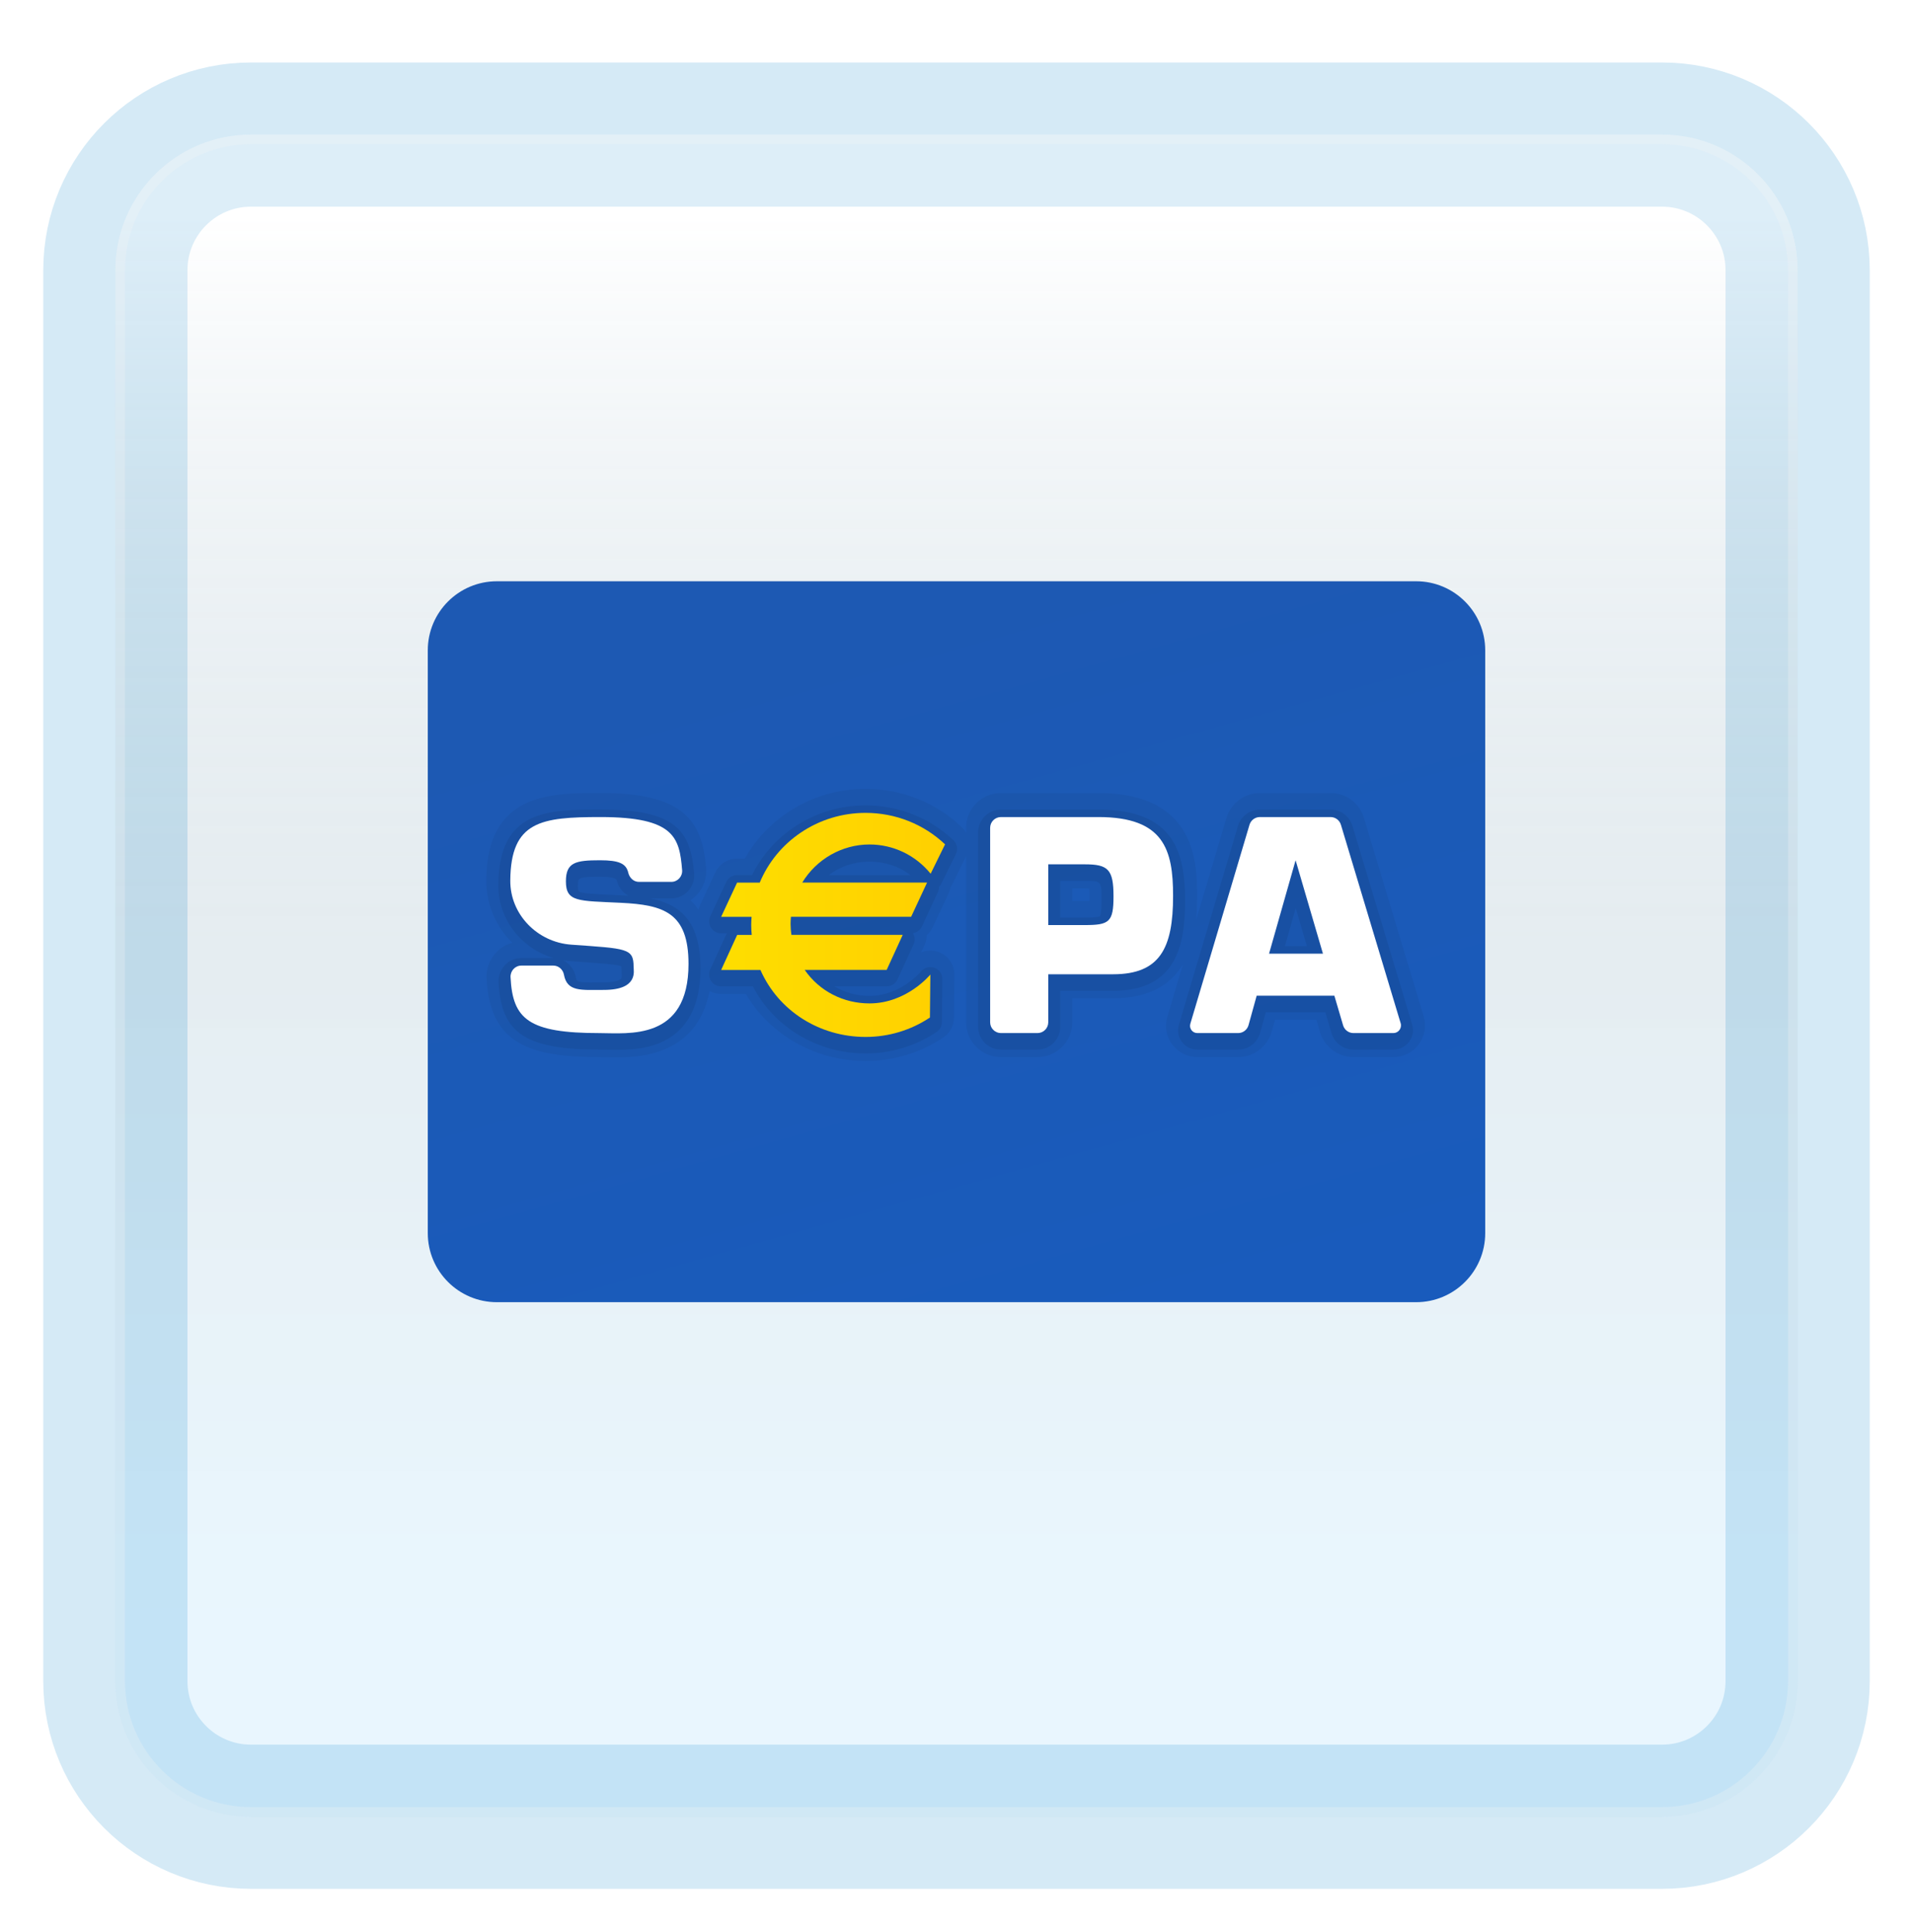 <svg width="199" height="201" viewBox="0 0 199 201" fill="none" xmlns="http://www.w3.org/2000/svg">
<g filter="url(#filter0_d_137_5040)">
<path d="M172.887 10H26.113C18.319 10 12 16.319 12 24.113V170.887C12 178.681 18.319 185 26.113 185H172.887C180.681 185 187 178.681 187 170.887V24.113C187 16.319 180.681 10 172.887 10Z" fill="white"/>
<path d="M172.887 10H26.113C18.319 10 12 16.319 12 24.113V170.887C12 178.681 18.319 185 26.113 185H172.887C180.681 185 187 178.681 187 170.887V24.113C187 16.319 180.681 10 172.887 10Z" stroke="#D5EAF6" stroke-width="15" stroke-linecap="round"/>
<path d="M172.887 10H26.113C18.319 10 12 16.319 12 24.113V170.887C12 178.681 18.319 185 26.113 185H172.887C180.681 185 187 178.681 187 170.887V24.113C187 16.319 180.681 10 172.887 10Z" fill="url(#paint0_linear_137_5040)" fill-opacity="0.2"/>
<path d="M26.113 10.5H172.887C180.405 10.5 186.5 16.595 186.5 24.113V170.887C186.5 178.405 180.405 184.5 172.887 184.5H26.113C18.595 184.5 12.5 178.405 12.5 170.887V24.113C12.5 16.595 18.595 10.5 26.113 10.5Z" stroke="#F7F7F7" stroke-opacity="0.27"/>
</g>
<path d="M147.312 60.47H51.688C47.718 60.47 44.5 63.688 44.5 67.657V128.282C44.5 132.252 47.718 135.47 51.688 135.47H147.312C151.282 135.47 154.5 132.252 154.5 128.282V67.657C154.5 63.688 151.282 60.47 147.312 60.47Z" fill="url(#paint1_linear_137_5040)"/>
<path opacity="0.05" d="M148.098 105.73C148.095 105.727 148.095 105.727 148.098 105.73L141.883 85.082C141.418 83.537 140.023 82.5 138.41 82.5H131.055C129.465 82.5 128.035 83.565 127.583 85.09L124.433 95.685C124.525 94.718 124.53 93.843 124.53 93.205C124.53 90.002 124.53 82.5 114.268 82.5H104.123C102.125 82.5 100.498 84.125 100.498 86.123V86.642C100.375 86.42 100.22 86.21 100.028 86.03C97.328 83.475 93.783 82.065 90.04 82.065C87.123 82.065 84.308 82.922 81.905 84.543C80.063 85.782 78.555 87.415 77.475 89.32H76.675C75.703 89.32 74.818 89.885 74.408 90.765L72.75 94.325C72.703 94.425 72.683 94.532 72.65 94.638C72.395 94.27 72.125 93.933 71.825 93.647C72.073 93.487 72.298 93.295 72.503 93.075C73.19 92.328 73.538 91.323 73.453 90.31C73.043 85.365 71.115 82.5 62.478 82.5C57.208 82.5 50.648 82.5 50.583 91.585C50.563 94.1 51.598 96.405 53.29 98.08C52.658 98.25 52.075 98.595 51.618 99.075C50.93 99.795 50.563 100.785 50.613 101.788C50.955 108.635 55.178 109.975 62.353 109.975L63.088 109.985C63.405 109.992 63.755 110 64.13 110C66.333 110 69.348 109.742 71.558 107.58C72.71 106.45 73.445 104.93 73.823 103.1C74.185 103.297 74.595 103.405 75.02 103.405H77.583C80.125 107.69 84.848 110.377 90.043 110.377C92.94 110.377 95.733 109.533 98.123 107.933C98.81 107.473 99.225 106.707 99.233 105.88L99.278 101.41C99.288 100.347 98.625 99.395 97.628 99.035C97.025 98.817 96.383 98.845 95.82 99.078L96.175 98.302C96.325 97.975 96.4 97.627 96.403 97.28C96.67 97.052 96.89 96.767 97.045 96.435L98.703 92.875C98.793 92.683 98.855 92.483 98.893 92.278C98.95 92.19 99.005 92.097 99.053 92.002L100.5 89.06V106.35C100.5 108.35 102.125 109.975 104.125 109.975H107.925C109.923 109.975 111.548 108.35 111.548 106.35V103.855H115.79C119.713 103.855 121.865 102.295 123.058 100.315L121.43 105.79C121.138 106.77 121.328 107.842 121.94 108.662C122.553 109.482 123.528 109.973 124.55 109.973H128.795C130.42 109.973 131.858 108.878 132.288 107.315L132.628 106.09H136.938L137.315 107.37C137.765 108.902 139.195 109.975 140.793 109.975H144.943C145.98 109.975 146.968 109.48 147.588 108.647C148.203 107.815 148.395 106.722 148.098 105.73ZM111.545 93.737V92.418H112.865C113.043 92.418 113.188 92.42 113.308 92.427C113.323 92.62 113.333 92.885 113.333 93.248C113.333 93.438 113.33 93.6 113.325 93.733C113.185 93.735 113.018 93.737 112.815 93.737H111.545Z" fill="black"/>
<path opacity="0.07" d="M67.653 93.463H69.84C70.5 93.463 71.135 93.185 71.582 92.698C72.035 92.207 72.26 91.547 72.207 90.882C71.832 86.365 70.28 84.218 62.477 84.218C57.032 84.218 51.89 84.218 51.833 92.062C51.805 95.61 54.218 98.675 57.57 99.67C57.568 99.67 57.565 99.67 57.562 99.67H54.233C53.58 99.67 52.972 99.93 52.523 100.405C52.07 100.88 51.828 101.53 51.86 102.195C52.125 107.493 54.675 109.195 62.352 109.195L63.115 109.208C63.438 109.213 63.788 109.22 64.153 109.22C66.203 109.22 68.808 108.99 70.68 107.158C72.135 105.735 72.87 103.578 72.87 100.753C72.873 95.7 70.63 94.055 67.653 93.463ZM60.188 92.718C60.188 92.715 60.117 92.6 60.117 92.162C60.117 91.305 60.117 91.215 62.42 91.215C63.822 91.215 64.08 91.412 64.14 91.543C64.31 92.272 64.767 92.858 65.368 93.185C65.125 93.168 64.88 93.153 64.635 93.142L63.528 93.09C62.015 93.028 60.45 92.955 60.188 92.718ZM64.612 100.533C64.62 100.55 64.655 100.66 64.668 101.295C64.688 101.57 64.685 101.728 64.603 101.818C64.545 101.88 64.177 102.2 62.807 102.2L62.1 102.205C60.013 102.243 59.98 102.125 59.892 101.638C59.748 100.858 59.245 100.225 58.575 99.903C58.822 99.945 59.072 99.972 59.328 99.993L60.225 100.055C62.42 100.213 64.317 100.345 64.612 100.533Z" fill="black"/>
<path opacity="0.07" d="M114.268 84.22H104.123C102.815 84.22 101.748 85.285 101.748 86.593V106.82C101.748 108.13 102.813 109.195 104.123 109.195H107.923C109.23 109.195 110.295 108.13 110.295 106.82V103.075H115.788C122.39 103.075 123.28 98.325 123.28 93.675C123.28 88.765 122.188 84.22 114.268 84.22ZM114.585 93.718C114.585 94.957 114.47 95.255 114.435 95.31C114.333 95.377 113.97 95.46 112.818 95.46H110.295V91.64H112.865C114.585 91.638 114.585 91.638 114.585 93.718Z" fill="black"/>
<path opacity="0.07" d="M146.9 106.56L140.685 85.912C140.38 84.9 139.467 84.22 138.412 84.22H131.057C130.015 84.22 129.08 84.918 128.782 85.918L122.63 106.617C122.45 107.22 122.567 107.882 122.942 108.387C123.325 108.902 123.91 109.195 124.55 109.195H128.795C129.86 109.195 130.8 108.477 131.082 107.452L131.675 105.312H137.872L138.515 107.49C138.81 108.495 139.747 109.197 140.792 109.197H144.942C145.595 109.197 146.192 108.897 146.585 108.372C146.977 107.847 147.087 107.187 146.9 106.56ZM135.95 98.435H133.665L134.79 94.475L135.95 98.435Z" fill="black"/>
<path opacity="0.07" d="M90.043 83.785C87.375 83.785 84.802 84.567 82.605 86.047C80.725 87.315 79.222 89.03 78.23 91.04H76.675C76.19 91.04 75.748 91.32 75.543 91.763L73.885 95.323C73.705 95.71 73.735 96.162 73.965 96.52C74.195 96.882 74.59 97.097 75.017 97.097H75.605C75.582 97.135 75.562 97.17 75.547 97.21L73.88 100.852C73.703 101.24 73.735 101.69 73.965 102.05C74.195 102.407 74.59 102.622 75.017 102.622H78.315C80.535 106.885 85.047 109.595 90.04 109.595C92.69 109.595 95.243 108.822 97.427 107.362C97.77 107.132 97.98 106.747 97.983 106.335L98.028 101.865C98.032 101.335 97.703 100.857 97.203 100.675C96.707 100.502 96.145 100.65 95.808 101.062C95.787 101.087 93.7 103.605 90.442 103.605C89.118 103.605 87.875 103.257 86.812 102.617H92.23C92.718 102.617 93.162 102.332 93.368 101.887L95.037 98.245C95.21 97.87 95.185 97.433 94.972 97.08C95.38 97.015 95.733 96.752 95.91 96.373L97.567 92.812C97.65 92.635 97.69 92.445 97.685 92.252C97.785 92.155 97.868 92.04 97.93 91.912L99.433 88.858C99.675 88.368 99.567 87.775 99.17 87.397C96.705 85.073 93.463 83.785 90.043 83.785ZM86.218 91.043C88.635 89.165 92.3 89.168 94.705 91.043H86.218Z" fill="black"/>
<path d="M58.868 91.69C58.868 89.707 59.873 89.495 62.42 89.495C64.418 89.495 65.135 89.847 65.355 90.787C65.483 91.328 65.91 91.743 66.463 91.743H69.838C70.495 91.743 71.013 91.172 70.958 90.517C70.68 87.14 70.173 85 62.478 85C56.313 85 53.128 85.405 53.083 91.605C53.058 95.13 55.9 98.022 59.418 98.275C65.193 98.69 65.91 98.63 65.91 100.578C65.91 101.023 66.41 102.983 62.81 102.983C60.44 102.983 58.998 103.2 58.663 101.395C58.563 100.86 58.108 100.452 57.563 100.452H54.233C53.58 100.452 53.075 101.013 53.11 101.665C53.325 106.025 54.978 107.475 62.353 107.475C65.345 107.475 71.623 108.317 71.623 100.28C71.623 94.915 69.015 94.135 64.575 93.92C60.16 93.705 58.868 93.86 58.868 91.69Z" fill="white"/>
<path d="M114.267 85H104.123C103.503 85 103 85.502 103 86.123V106.35C103 106.97 103.503 107.473 104.123 107.473H107.922C108.542 107.473 109.045 106.97 109.045 106.35V101.355C109.045 101.355 115.212 101.355 115.787 101.355C120.672 101.355 122.03 98.632 122.03 93.205C122.03 88.415 121.087 85 114.267 85ZM112.817 96.237H109.045V89.918H112.865C115.275 89.918 115.833 90.453 115.833 93.245C115.835 95.945 115.377 96.237 112.817 96.237Z" fill="white"/>
<path d="M145.703 106.448L139.488 85.8C139.345 85.325 138.908 85 138.413 85H131.058C130.56 85 130.123 85.328 129.98 85.802L123.825 106.502C123.68 106.987 124.045 107.473 124.55 107.473H128.795C129.3 107.473 129.743 107.135 129.878 106.648L130.725 103.587H138.808L139.715 106.665C139.855 107.143 140.295 107.473 140.793 107.473H144.943C145.473 107.475 145.855 106.96 145.703 106.448ZM132.013 99.213L134.775 89.495L137.62 99.213H132.013Z" fill="white"/>
<path d="M90.043 84.565C87.623 84.565 85.293 85.275 83.305 86.615C81.385 87.91 79.91 89.713 79.032 91.82H76.675L75.017 95.38H78.183C78.162 95.68 78.145 95.963 78.145 96.22C78.145 96.56 78.165 96.91 78.198 97.26H76.685L75.017 100.905H79.103C80.987 105.19 85.275 107.875 90.043 107.875C92.442 107.875 94.755 107.177 96.735 105.855L96.78 101.385C96.78 101.385 94.335 104.387 90.448 104.387C87.75 104.387 85.25 103.13 83.71 100.903H92.235L93.905 97.257H82.325C82.272 96.88 82.24 96.498 82.24 96.12C82.24 95.875 82.255 95.625 82.278 95.377H94.78L96.438 91.817H83.453C84.94 89.37 87.597 87.853 90.448 87.853C92.922 87.853 95.24 88.963 96.81 90.895L98.31 87.84C96.078 85.73 93.142 84.565 90.043 84.565Z" fill="url(#paint2_linear_137_5040)"/>
<defs>
<filter id="filter0_d_137_5040" x="0.5" y="2.5" width="198" height="198" filterUnits="userSpaceOnUse" color-interpolation-filters="sRGB">
<feFlood flood-opacity="0" result="BackgroundImageFix"/>
<feColorMatrix in="SourceAlpha" type="matrix" values="0 0 0 0 0 0 0 0 0 0 0 0 0 0 0 0 0 0 127 0" result="hardAlpha"/>
<feOffset dy="4"/>
<feGaussianBlur stdDeviation="2"/>
<feComposite in2="hardAlpha" operator="out"/>
<feColorMatrix type="matrix" values="0 0 0 0 0 0 0 0 0 0 0 0 0 0 0 0 0 0 0.25 0"/>
<feBlend mode="normal" in2="BackgroundImageFix" result="effect1_dropShadow_137_5040"/>
<feBlend mode="normal" in="SourceGraphic" in2="effect1_dropShadow_137_5040" result="shape"/>
</filter>
<linearGradient id="paint0_linear_137_5040" x1="99.5" y1="18.468" x2="99.5" y2="176.532" gradientUnits="userSpaceOnUse">
<stop stop-color="white"/>
<stop offset="0.472" stop-color="#0D5176" stop-opacity="0.528"/>
<stop offset="0.941" stop-color="#12A6F7" stop-opacity="0.465"/>
</linearGradient>
<linearGradient id="paint1_linear_137_5040" x1="90.438" y1="65.623" x2="111.37" y2="140.337" gradientUnits="userSpaceOnUse">
<stop stop-color="#1D59B3"/>
<stop offset="1" stop-color="#195BBC"/>
</linearGradient>
<linearGradient id="paint2_linear_137_5040" x1="75.017" y1="96.222" x2="98.31" y2="96.222" gradientUnits="userSpaceOnUse">
<stop stop-color="#FEDE00"/>
<stop offset="1" stop-color="#FFD000"/>
</linearGradient>
</defs>
</svg>

